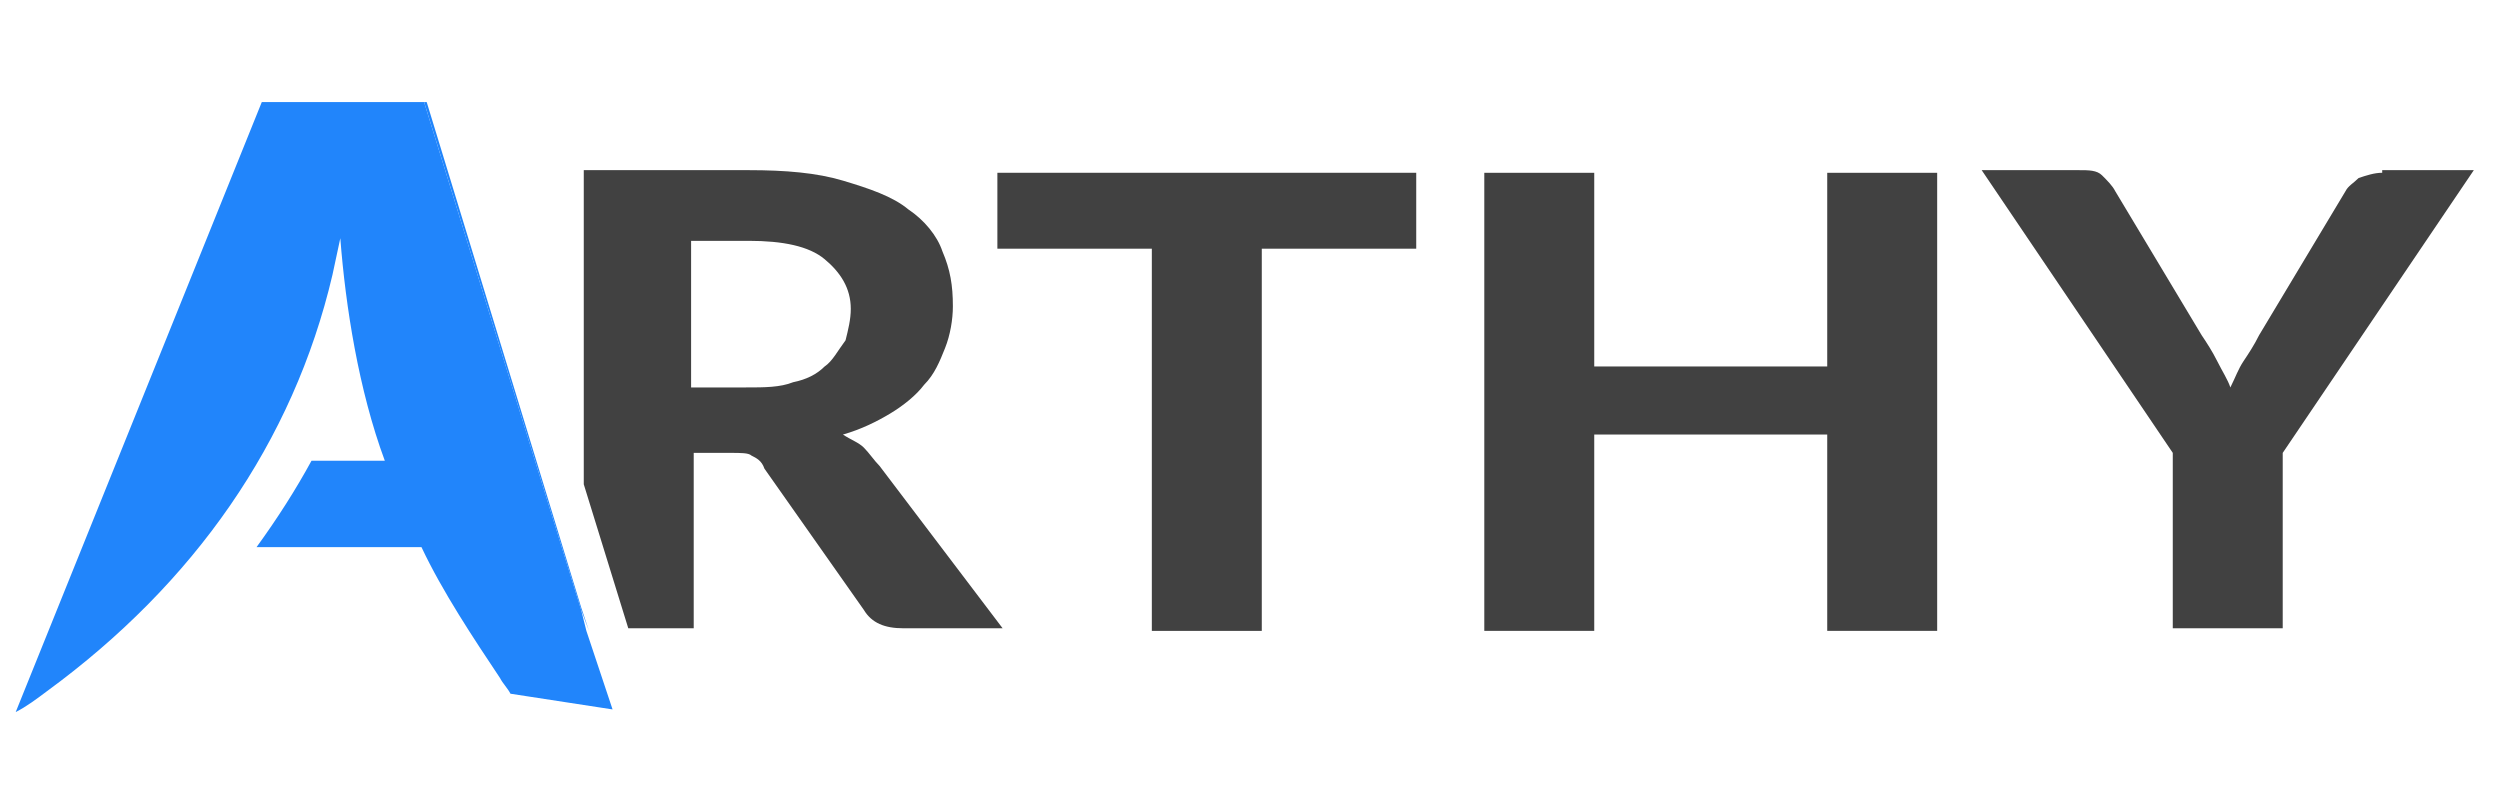 <?xml version="1.0" encoding="utf-8"?>
<!-- Generator: Adobe Illustrator 27.3.1, SVG Export Plug-In . SVG Version: 6.00 Build 0)  -->
<svg version="1.1" id="Ebene_1" xmlns="http://www.w3.org/2000/svg" xmlns:xlink="http://www.w3.org/1999/xlink" x="0px" y="0px"
	 viewBox="0 0 95.5 31" style="enable-background:new 0 0 95.5 31;" xml:space="preserve">
<style type="text/css">
	.st0{fill:#2185FB;}
	.st1{fill:none;}
	.st2{fill:#414141;}
</style>
<g id="Page-1">
	<g id="Desktop-HD" transform="translate(-512, -610)">
		<g id="Logo" transform="translate(509, 609)">
			<polygon class="st0" points="3.6,28.1 3.6,28.1 3.6,28.1 			"/>
			<polygon class="st0" points="26.4,28.1 26.4,28.1 25.5,25.1 25.2,24.3 19.2,4.9 19.3,4.9 25.2,24.2 25.5,25.1 			"/>
			<path id="Shape_00000115475448741509455820000012427341036601326770_" class="st1" d="M27.7,27.7l-0.8-2.6h-1.4l-0.3-0.9v-4.7
				L20.6,4.4l-0.3-1h-8.2l-0.3,0.9L2.3,27.6l-1.7,4.2l3.8-2.5c2.5-1.7,4.8-3.7,6.8-6h7.1c0.9,1.8,2,3.5,3.2,5.1l0.3,0.5l0.6,0.1
				l3.9,0.6l2.2,0.3L27.7,27.7z M22.5,27.5c-0.1-0.2-0.3-0.4-0.4-0.6c-0.3-0.4-0.5-0.8-0.8-1.2c-0.5-0.8-1.1-1.7-1.5-2.6
				c-0.2-0.4-0.4-0.9-0.6-1.3h-6.3c0.8-1.1,1.5-2.2,2.1-3.3h2.8c-1-2.7-1.5-5.9-1.7-8.5c-0.1,0.5-0.2,0.9-0.3,1.4
				c-0.2,0.8-0.4,1.6-0.7,2.3c-0.4,1.1-0.9,2.3-1.4,3.3c-1.3,2.5-2.9,4.8-5,6.9c-1.2,1.2-2.4,2.3-3.8,3.3c0,0,0,0,0,0
				c-0.4,0.3-0.8,0.6-1.2,0.9v0L13,4.9h6.2l6,19.4l0.2,0.8l0.9,3L22.5,27.5z M15.1,17.1c0.2-0.3,0.3-0.7,0.5-1
				c0.1,0.3,0.2,0.7,0.3,1H15.1z"/>
			<path class="st0" d="M26.4,28.1l-3.9-0.6c-0.1-0.2-0.3-0.4-0.4-0.6c-1-1.5-2.2-3.3-3-5h-6.3c0.8-1.1,1.5-2.2,2.1-3.3h2.8
				c-1-2.7-1.5-5.9-1.7-8.5c-0.1,0.5-0.2,0.9-0.3,1.4c-1.5,6.4-5.3,11.8-10.9,15.9c0,0,0,0,0,0c-0.4,0.3-0.8,0.6-1.2,0.8L13,4.9h6.2
				l6,19.4l0.2,0.8L26.4,28.1z"/>
			<g>
				<path class="st2" d="M36.6,18.8c-0.2-0.2-0.4-0.5-0.6-0.7c-0.2-0.2-0.5-0.3-0.8-0.5c0.7-0.2,1.3-0.5,1.8-0.8
					c0.5-0.3,1-0.7,1.3-1.1c0.4-0.4,0.6-0.9,0.8-1.4c0.2-0.5,0.3-1.1,0.3-1.6c0-0.8-0.1-1.4-0.4-2.1C38.8,10,38.3,9.4,37.7,9
					c-0.6-0.5-1.5-0.8-2.5-1.1c-1-0.3-2.2-0.4-3.6-0.4h-6.3v12l1.7,5.5h2.5v-6.7h1.4c0.4,0,0.7,0,0.8,0.1c0.2,0.1,0.4,0.2,0.5,0.5
					l3.8,5.4c0.3,0.5,0.8,0.7,1.5,0.7h3.8L36.6,18.8z M34.5,15c-0.3,0.3-0.7,0.5-1.2,0.6c-0.5,0.2-1.1,0.2-1.8,0.2h-2.1v-5.6h2.2
					c1.3,0,2.3,0.2,2.9,0.7c0.6,0.5,1,1.1,1,1.9c0,0.4-0.1,0.8-0.2,1.2C35,14.4,34.8,14.8,34.5,15z M25.2,24.3l0.2,0.8h0L25.2,24.3
					L25.2,24.3z"/>
				<path class="st2" d="M41.1,7.6v2.9H47v14.6h4.2V10.5h5.9V7.6H41.1z"/>
				<path class="st2" d="M72.8,7.6V15h-8.9V7.6h-4.2v17.5h4.2v-7.5h8.9v7.5H77V7.6H72.8z"/>
				<path class="st2" d="M94,7.6c-0.3,0-0.6,0.1-0.9,0.2c-0.2,0.2-0.4,0.3-0.5,0.5l-3.3,5.5c-0.2,0.4-0.4,0.7-0.6,1
					c-0.2,0.3-0.3,0.6-0.5,1c-0.1-0.3-0.3-0.6-0.5-1s-0.4-0.7-0.6-1l-3.3-5.5c-0.1-0.2-0.3-0.4-0.5-0.6c-0.2-0.2-0.5-0.2-0.9-0.2
					h-3.7l7.3,10.8v6.7h4.2v-6.7l7.3-10.8H94z"/>
			</g>
		</g>
	</g>
</g>
</svg>
